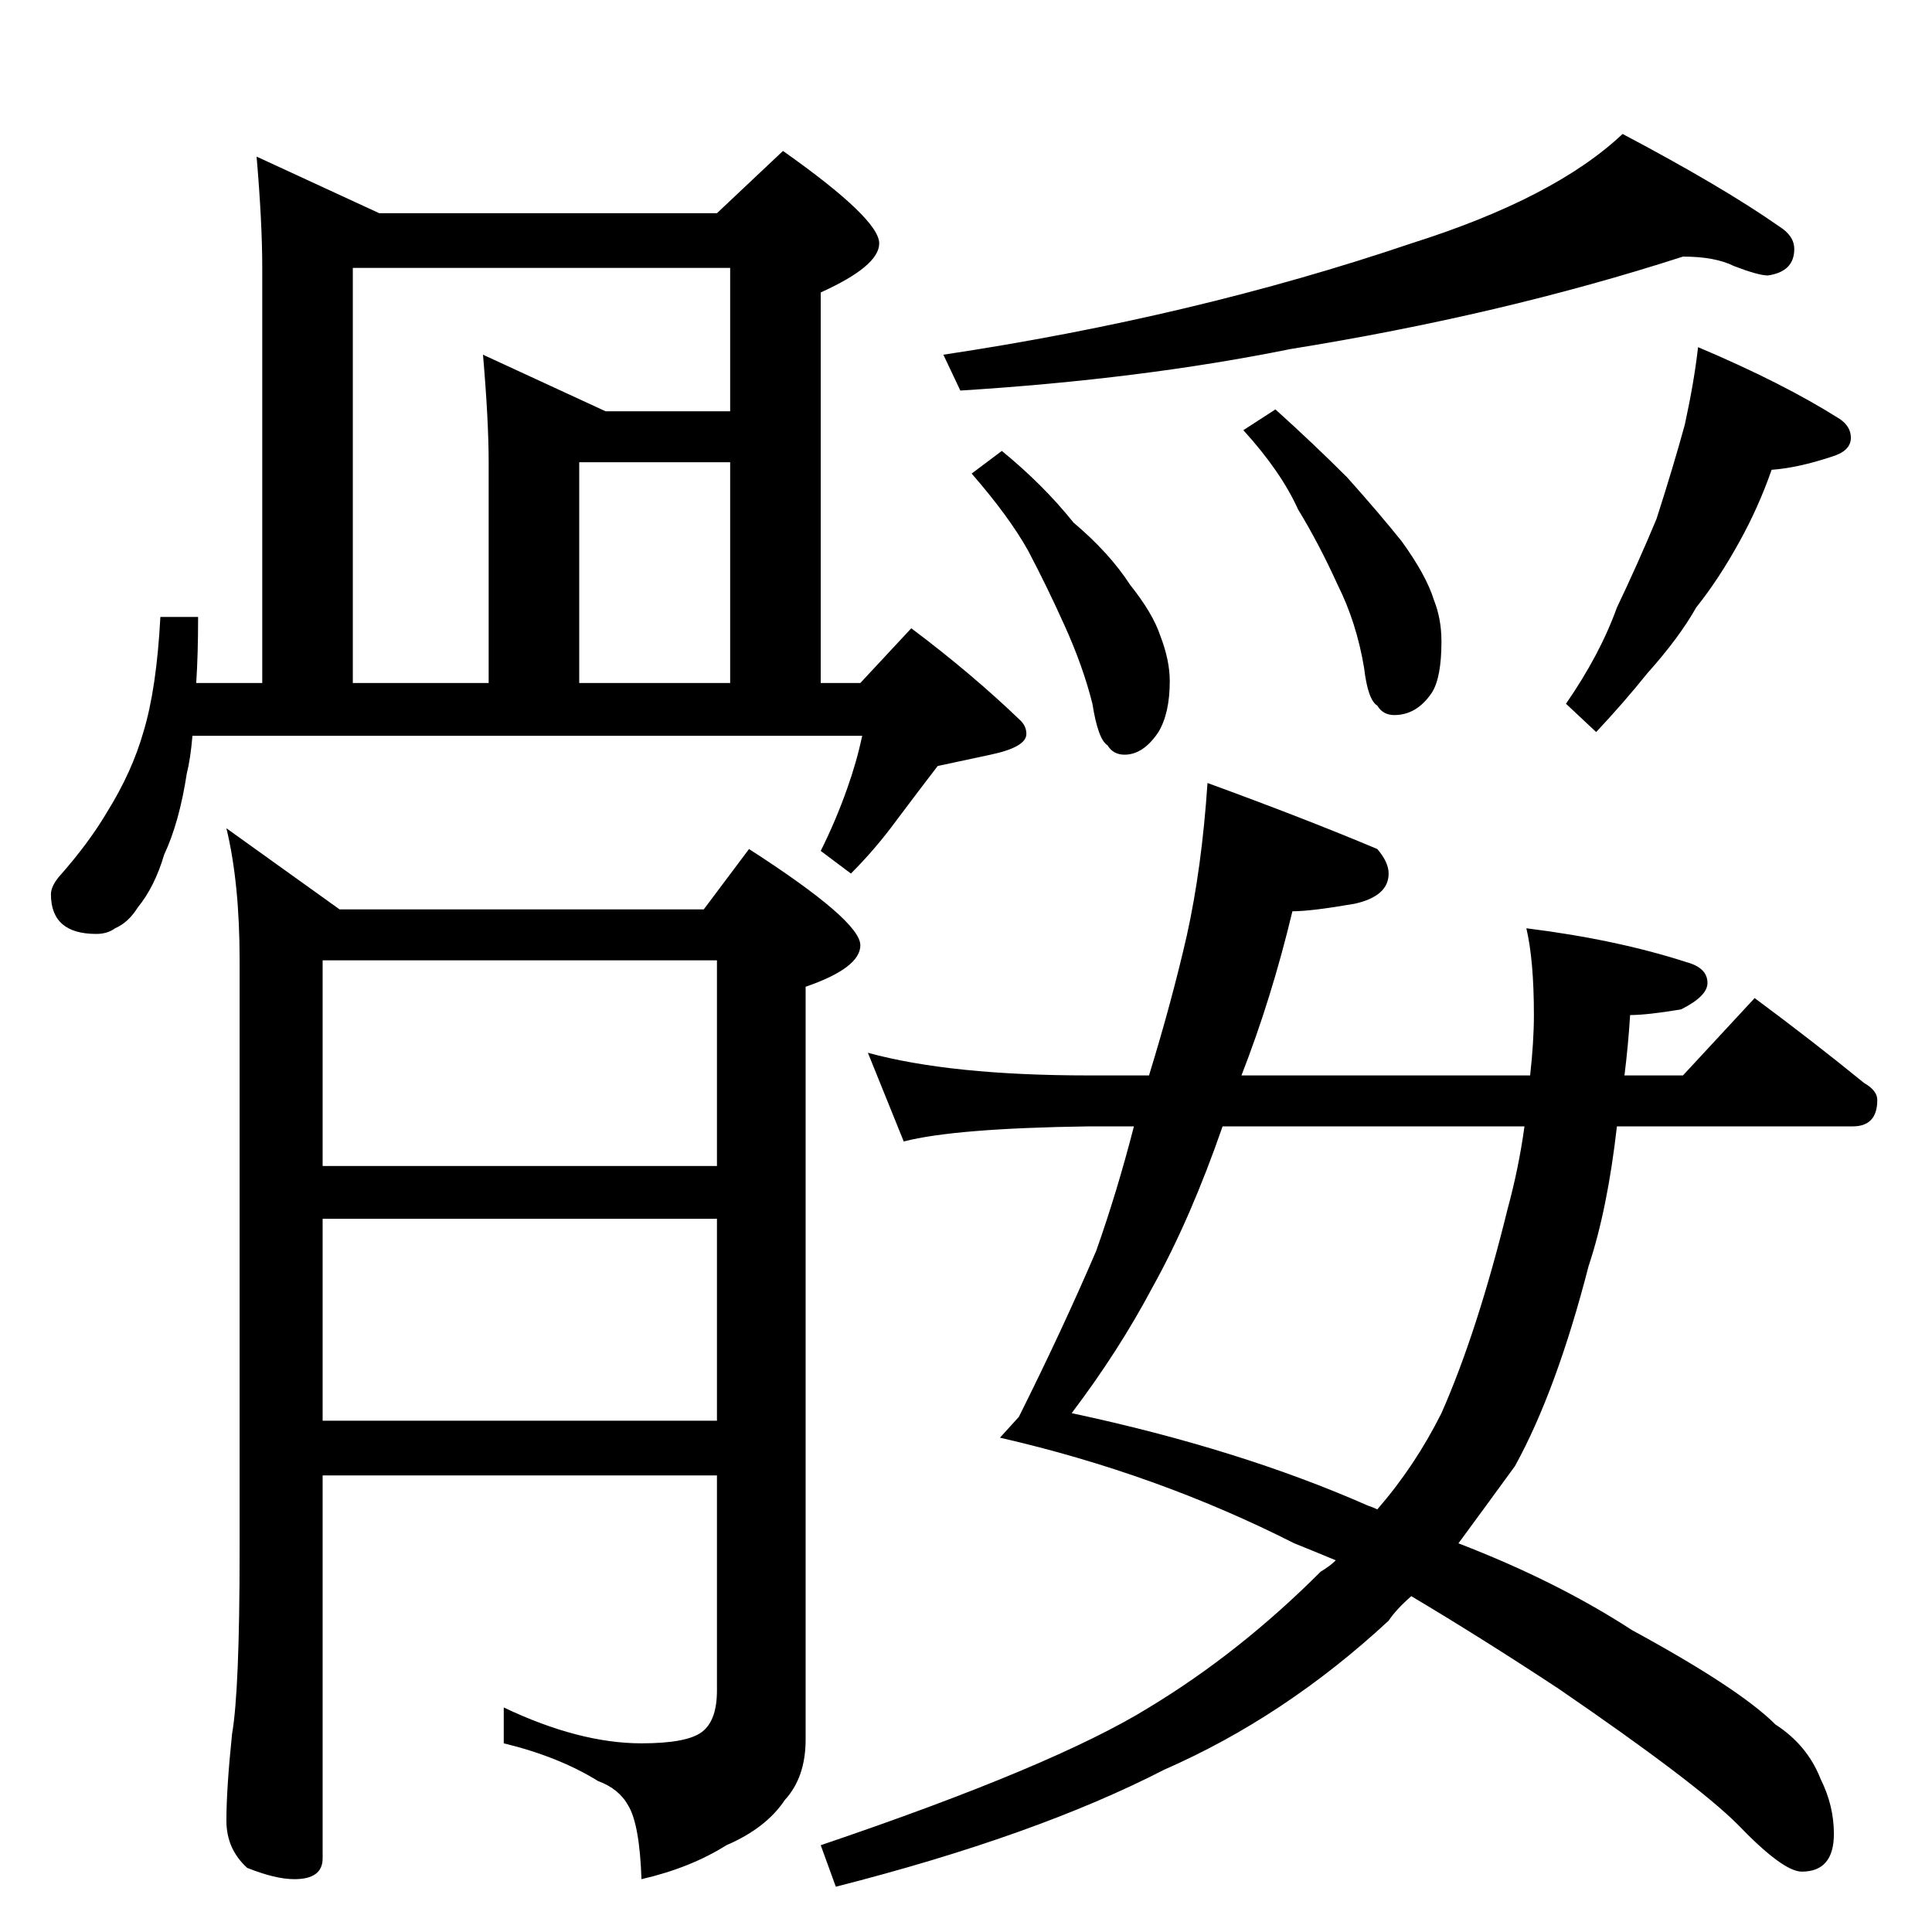 <?xml version="1.0" standalone="no"?>
<!DOCTYPE svg PUBLIC "-//W3C//DTD SVG 1.1//EN" "http://www.w3.org/Graphics/SVG/1.1/DTD/svg11.dtd" >
<svg xmlns="http://www.w3.org/2000/svg" xmlns:xlink="http://www.w3.org/1999/xlink" version="1.1" viewBox="0 -204 1024 1024">
  <g transform="matrix(1 0 0 -1 0 820)">
   <path fill="currentColor"
d="M892 888q-96 -31 -208 -49q-79 -16 -175 -22l-9 19q133 20 248 59q76 24 112 58q53 -28 83 -49q8 -5 8 -12q0 -12 -14 -14q-5 0 -18 5q-10 5 -27 5zM531 785q22 -18 38 -38q19 -16 30 -33q12 -15 16 -27q5 -13 5 -24q0 -17 -6 -27q-8 -12 -18 -12q-6 0 -9 5q-5 3 -8 22
q-5 20 -15 42q-9 20 -19 39q-10 18 -30 41zM676 807q20 -18 38 -36q17 -19 29 -34q13 -18 17 -31q4 -10 4 -22q0 -19 -5 -27q-8 -12 -20 -12q-6 0 -9 5q-5 3 -7 20q-4 24 -14 44q-10 22 -21 40q-9 20 -29 42zM900 840q45 -19 75 -38q6 -4 6 -10q0 -7 -10 -10q-18 -6 -32 -7
q-7 -20 -17 -38q-11 -20 -23 -35q-9 -16 -26 -35q-12 -15 -27 -31l-16 15q18 26 27 51q11 23 21 47q9 28 15 50q5 23 7 41zM640 609q52 -19 90 -35q6 -7 6 -13q0 -12 -18 -16q-23 -4 -33 -4q-11 -46 -27 -87h153q2 18 2 32q0 29 -4 46q48 -6 85 -18q11 -3 11 -11
q0 -7 -14 -14q-18 -3 -27 -3q-1 -16 -3 -32h31l38 41q31 -23 58 -45q7 -4 7 -9q0 -14 -13 -14h-125q-5 -44 -15 -74q-17 -66 -39 -106q-16 -22 -30 -41q52 -20 92 -46q57 -31 76 -50q17 -11 24 -29q7 -14 7 -29q0 -20 -17 -20q-10 0 -34 25q-22 22 -95 72q-41 27 -78 49
q-8 -7 -12 -13q-55 -51 -119 -79q-68 -35 -174 -62l-8 22q124 42 174 73q48 29 91 72q5 3 8 6q-12 5 -22 9q-73 37 -156 56l10 11q23 46 41 88q11 31 20 66h-24q-71 -1 -98 -8l-19 47q44 -12 117 -12h32q12 39 20 74q8 36 11 81zM808 427h-160q-17 -49 -37 -85
q-18 -34 -43 -67q89 -19 157 -49q3 -1 5 -2q20 23 34 51q19 43 35 108q6 22 9 44zM136 941l65 -30h179l35 33q51 -36 51 -49q0 -12 -31 -26v-207h21l27 29q32 -24 58 -49q3 -3 3 -7q0 -7 -19 -11l-28 -6q-10 -13 -22 -29q-11 -15 -24 -28l-16 12q8 16 14 33q5 14 8 28h-355
q-1 -12 -3 -20q-4 -26 -12 -43q-5 -17 -14 -28q-5 -8 -12 -11q-4 -3 -10 -3q-24 0 -24 21q0 4 4 9q16 18 26 35q13 21 19 42q7 23 9 61h20q0 -20 -1 -35h35v220q0 24 -3 59zM187 662h72v117q0 22 -3 57l65 -30h66v76h-200v-220zM307 662h80v117h-80v-117zM380 406v109h-209
v-109h209zM180 542h193l24 32q59 -38 59 -51q0 -12 -29 -22v-399q0 -20 -11 -32q-10 -15 -31 -24q-19 -12 -45 -18q-1 29 -7 39q-5 9 -16 13q-21 13 -50 20v19q40 -19 73 -19q24 0 32 6t8 22v114h-209v-203q0 -11 -15 -11q-10 0 -25 6q-11 10 -11 25q0 17 3 46q4 23 4 97
v313q0 41 -7 70zM171 271h209v107h-209v-107z" />
  </g>

</svg>
